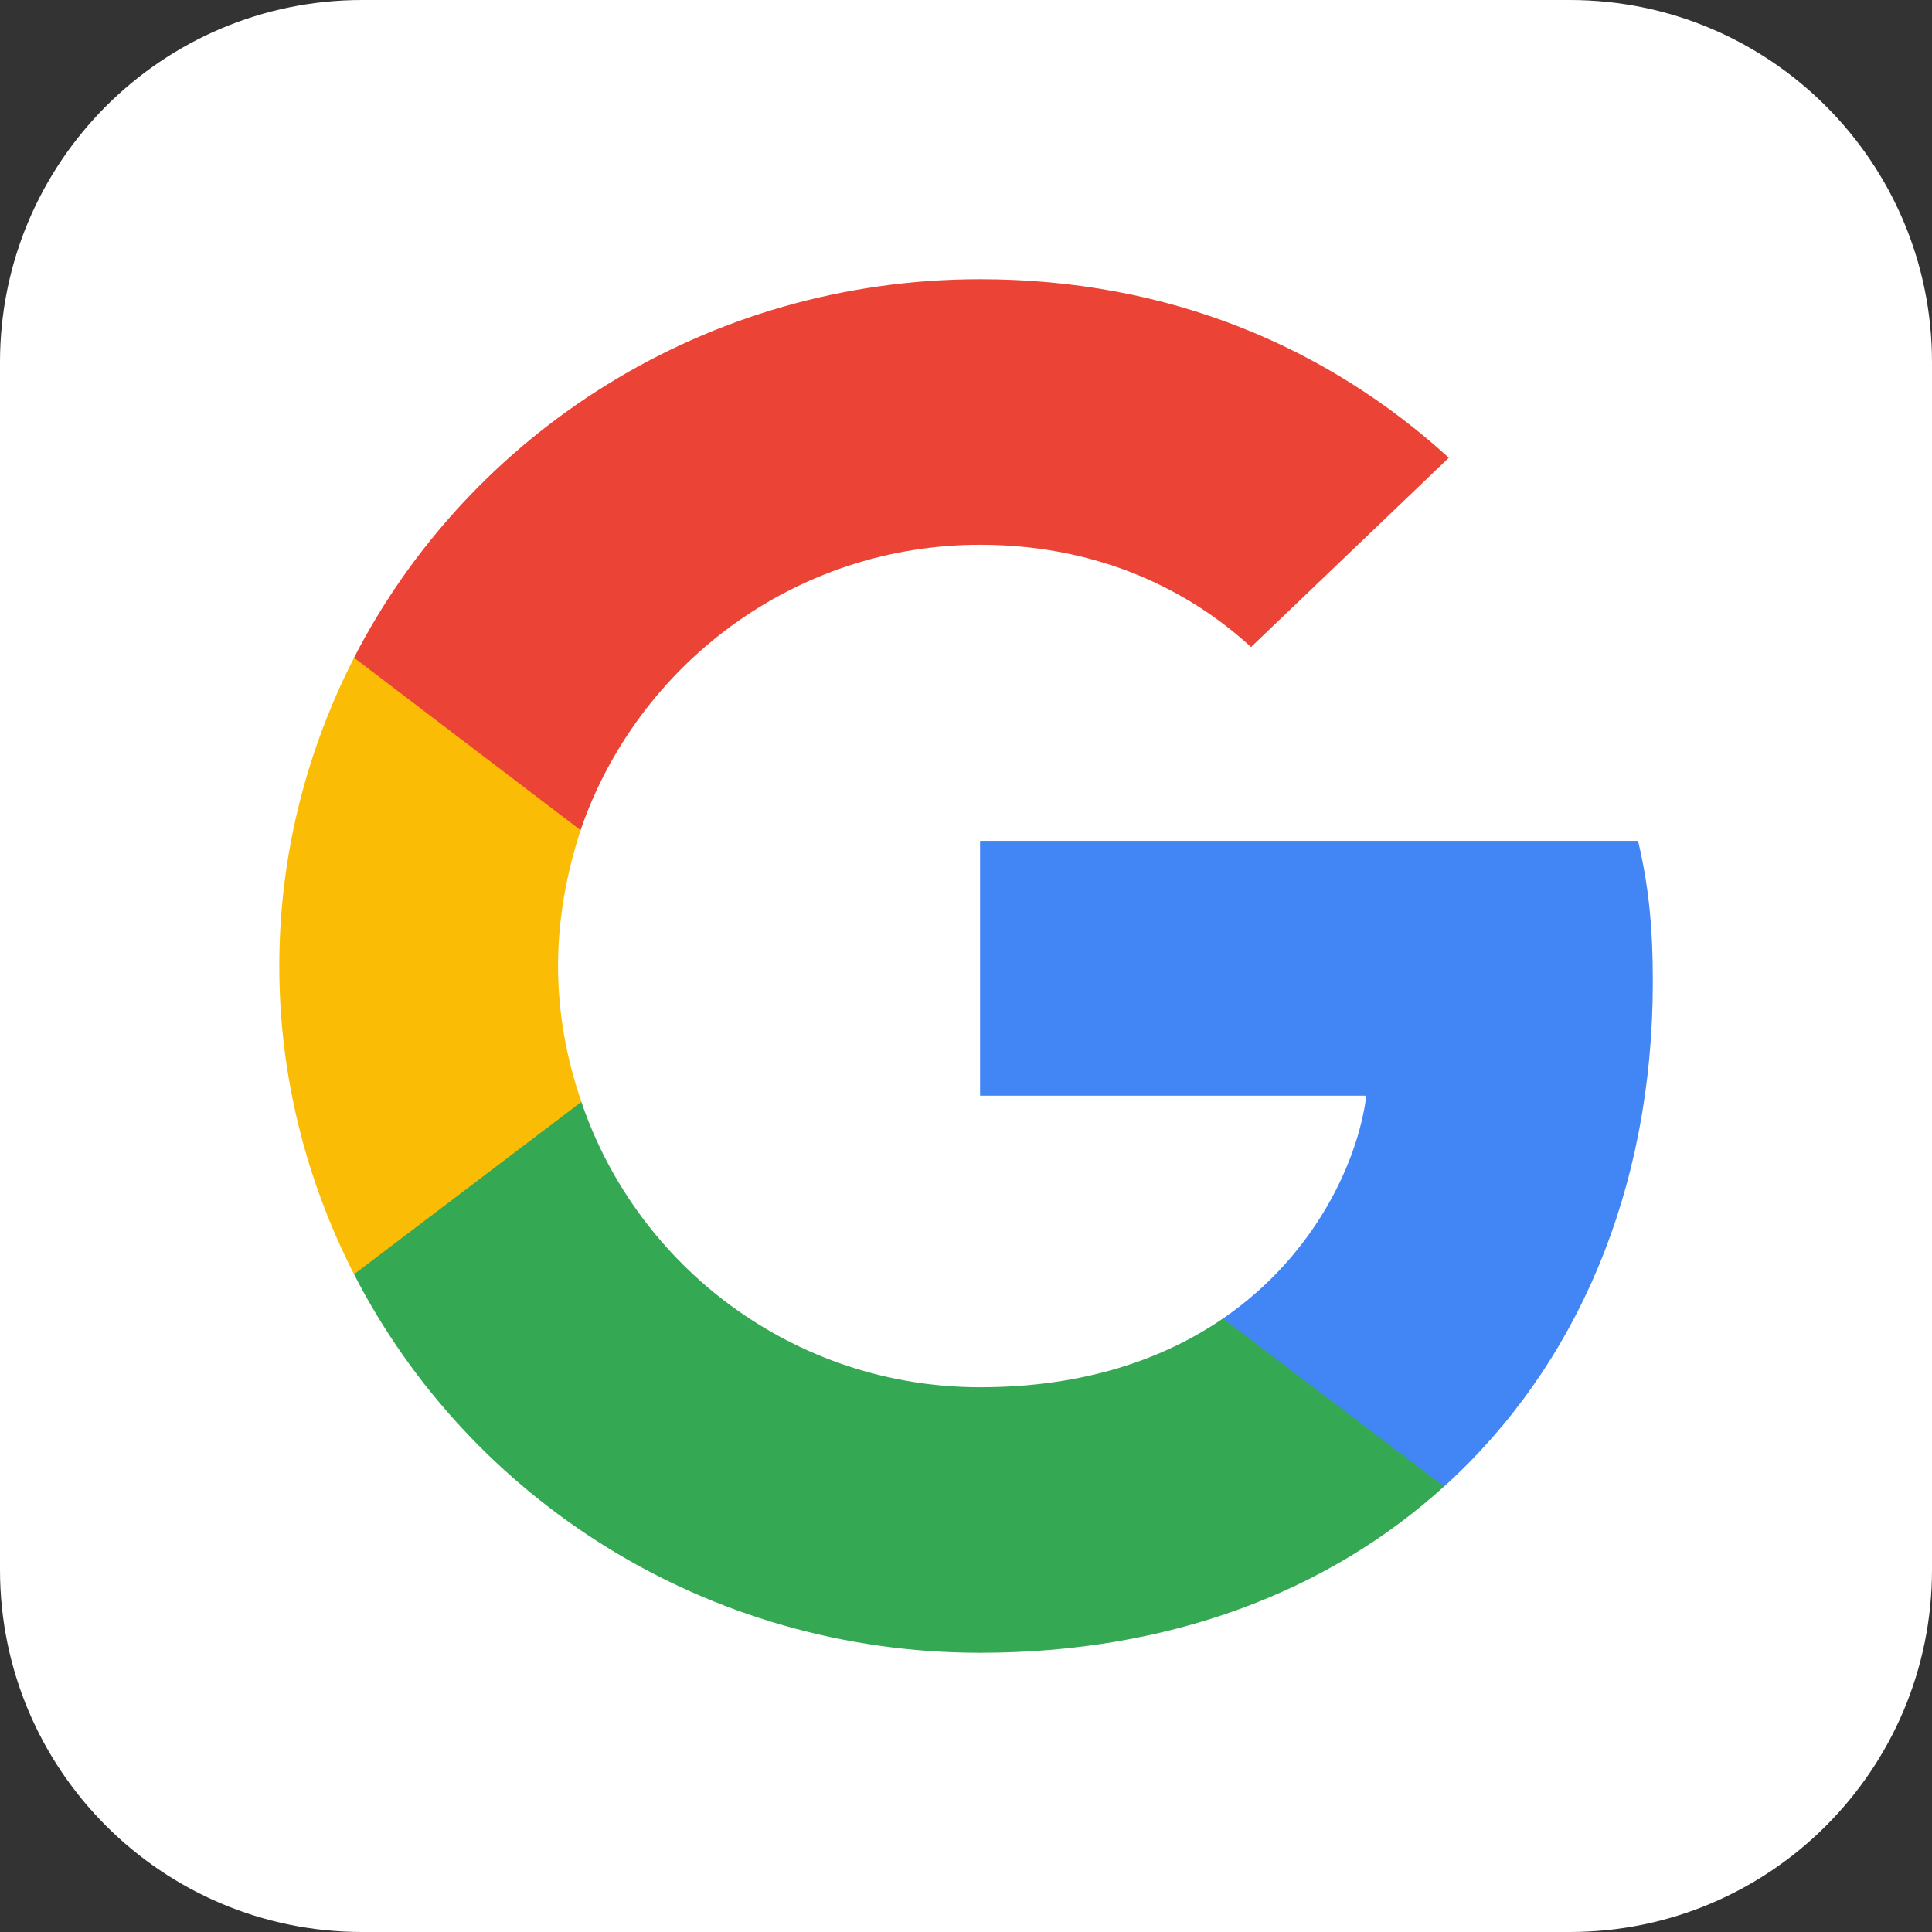 <svg width="32" height="32" viewBox="0 0 32 32" fill="none" xmlns="http://www.w3.org/2000/svg">
<rect x="0" y="0" width="32" height="32" fill="#333333" stroke="none"/>
<path d="M0 6C0 2.686 2.686 0 6 0H26C29.314 0 32 2.686 32 6V26C32 29.314 29.314 32 26 32H6C2.686 32 0 29.314 0 26V6Z" fill="white"/>
<path d="M27.376 16.253C27.376 15.317 27.299 14.635 27.131 13.927H16.233V18.148H22.63C22.501 19.198 21.805 20.777 20.257 21.839L20.235 21.98L23.681 24.596L23.92 24.62C26.112 22.635 27.376 19.716 27.376 16.253" fill="#4285F4"/>
<path d="M16.233 27.375C19.366 27.375 21.997 26.364 23.919 24.62L20.256 21.839C19.276 22.509 17.961 22.977 16.233 22.977C13.163 22.977 10.558 20.992 9.629 18.25L9.493 18.261L5.91 20.978L5.864 21.106C7.772 24.822 11.693 27.375 16.233 27.375Z" fill="#34A853"/>
<path d="M9.63 18.25C9.385 17.542 9.243 16.784 9.243 16C9.243 15.216 9.385 14.458 9.617 13.75L9.611 13.6L5.983 10.838L5.864 10.894C5.077 12.436 4.626 14.167 4.626 16C4.626 17.833 5.077 19.564 5.864 21.106L9.63 18.25" fill="#FBBC05"/>
<path d="M16.233 9.023C18.412 9.023 19.882 9.946 20.721 10.717L23.997 7.582C21.985 5.75 19.366 4.625 16.233 4.625C11.693 4.625 7.772 7.178 5.864 10.894L9.616 13.75C10.558 11.008 13.163 9.023 16.233 9.023" fill="#EB4335"/>
</svg>
